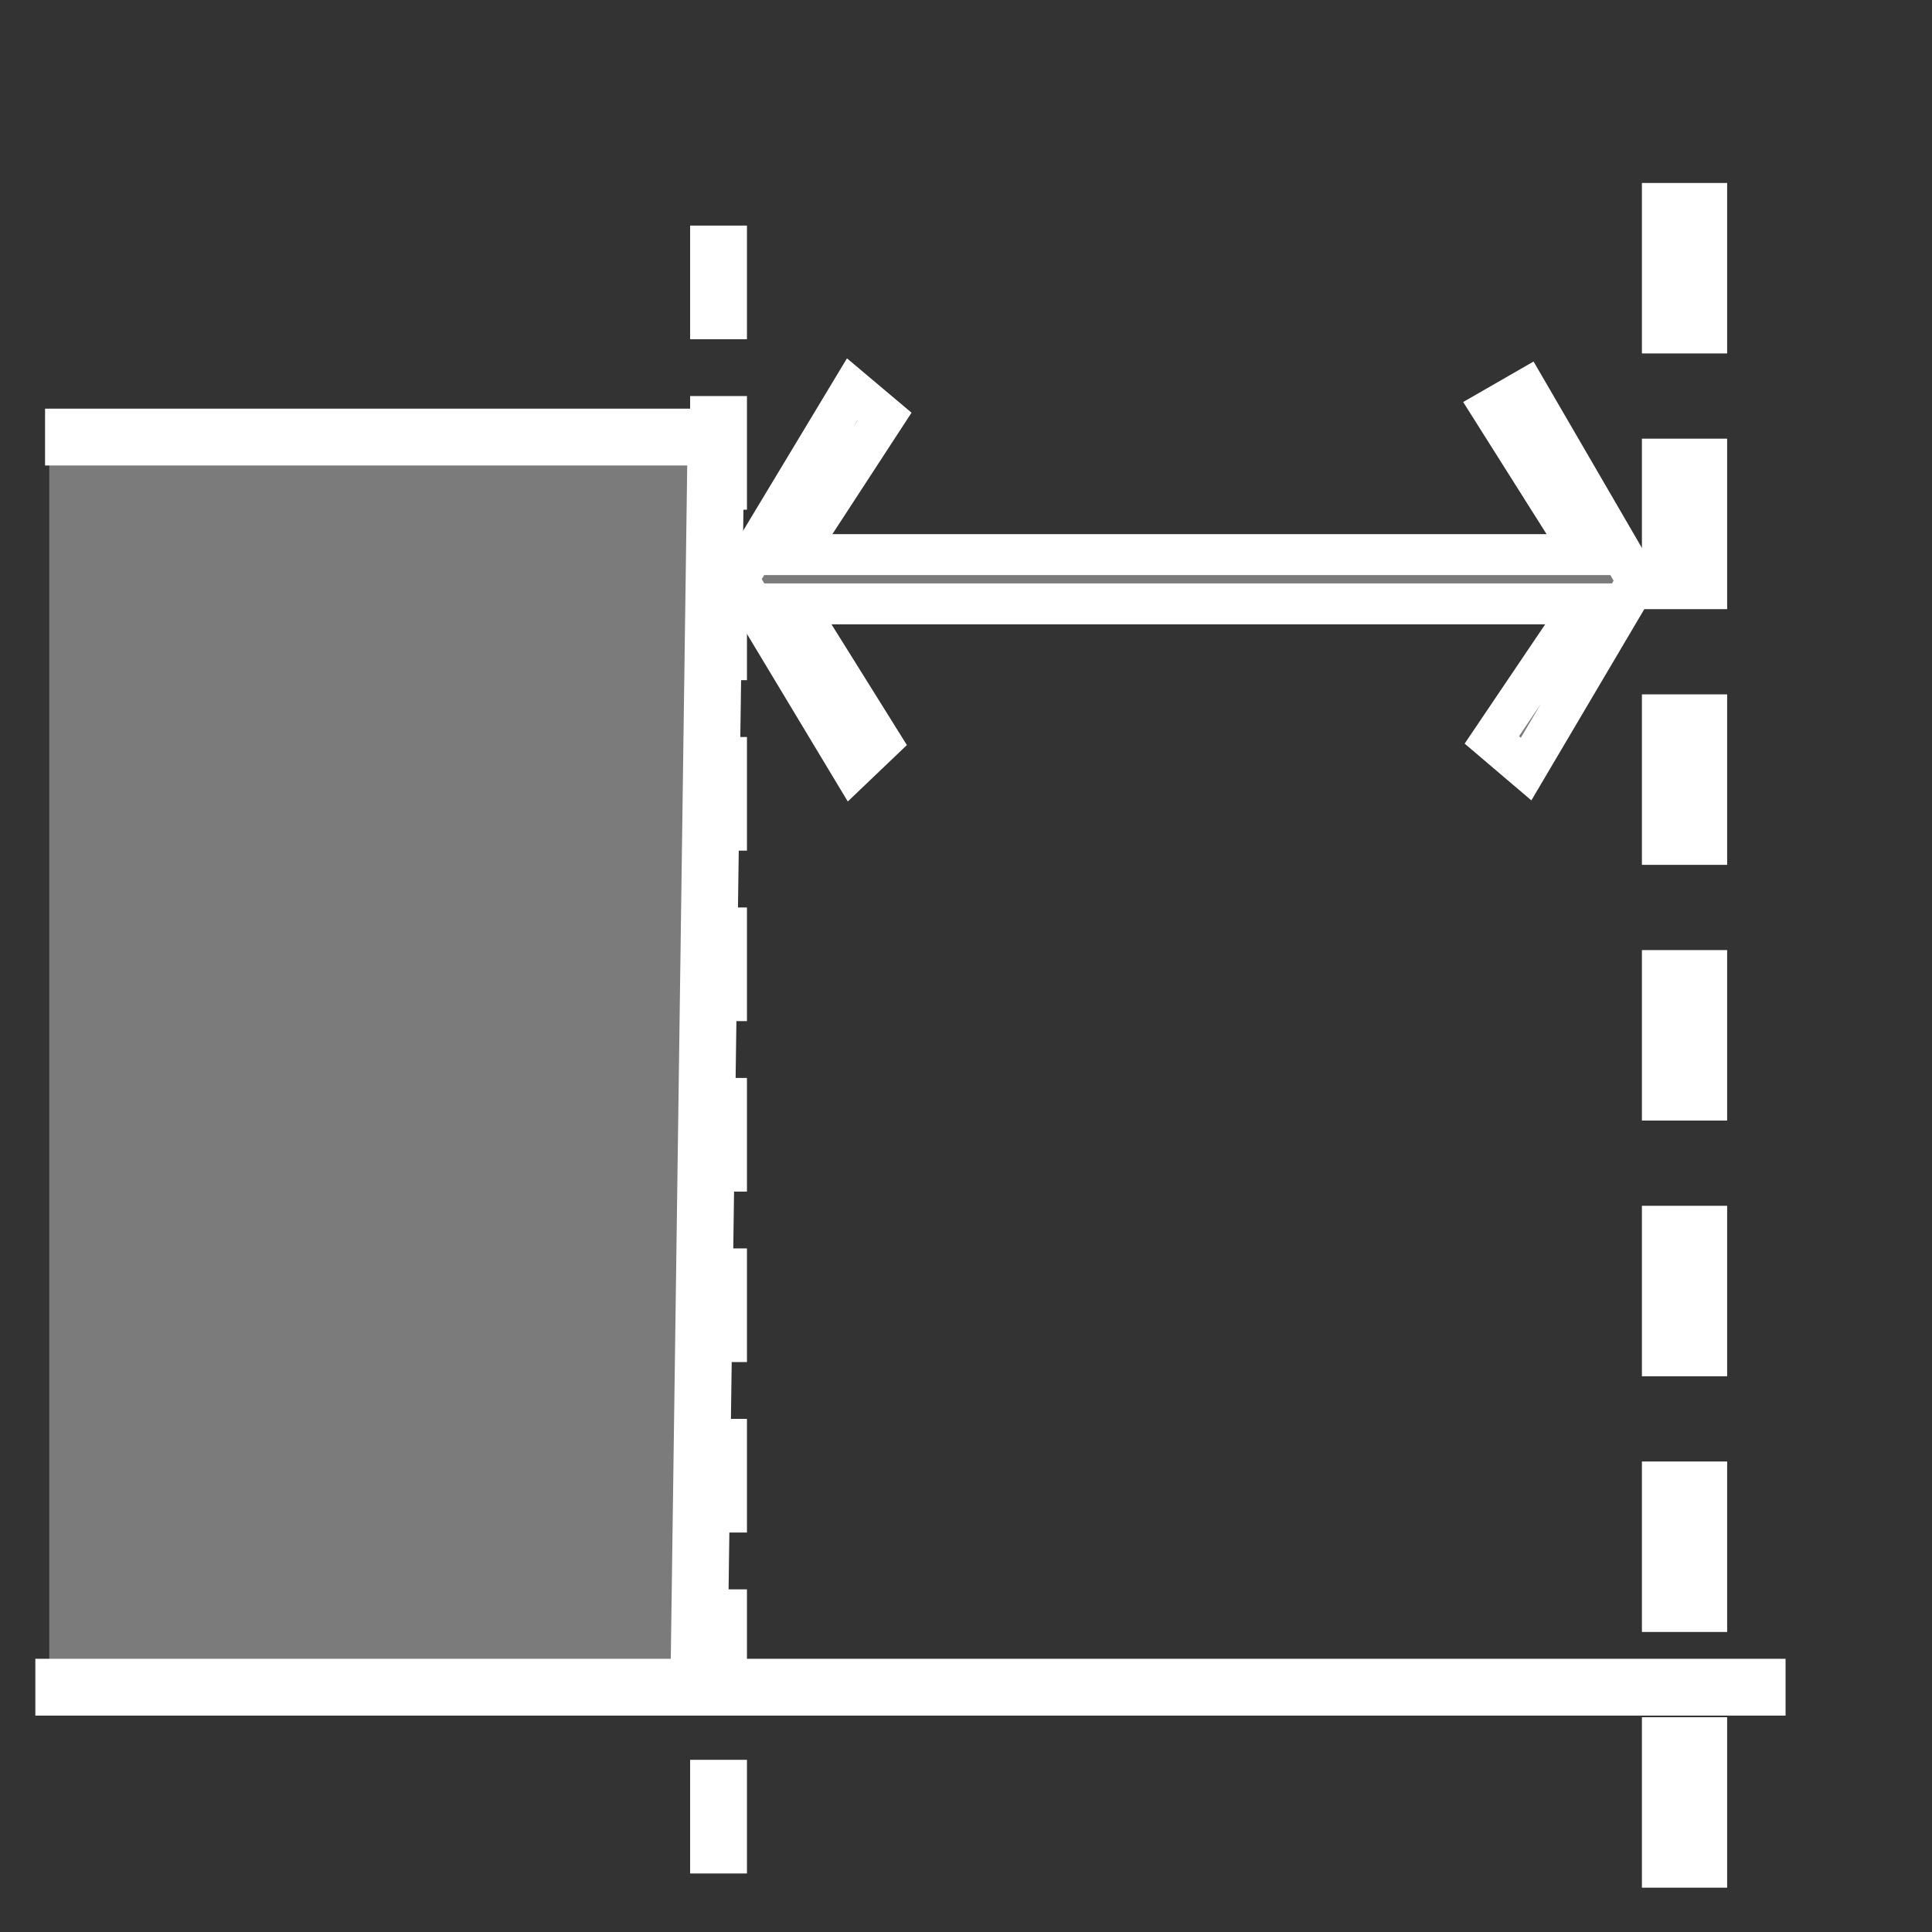 <?xml version="1.0" encoding="UTF-8" standalone="no"?>
<!DOCTYPE svg PUBLIC "-//W3C//DTD SVG 1.1//EN" "http://www.w3.org/Graphics/SVG/1.1/DTD/svg11.dtd">
<svg width="34px" height="34px" version="1.1" xmlns="http://www.w3.org/2000/svg" xmlns:xlink="http://www.w3.org/1999/xlink" xml:space="preserve" xmlns:serif="http://www.serif.com/" style="fill-rule:evenodd;clip-rule:evenodd;stroke-linecap:square;stroke-miterlimit:1.5;">
    <rect width="100%" height="100%" fill="#333333" stroke="none"/>
    <rect id="delayOut-off" x="0" y="0" width="34" height="33.971" style="fill:none;"/>
    <path d="M1.122,29.692L31.423,29.692L12.298,29.692L12.601,7.692L1.293,7.692" style="fill:none;stroke:#fff;stroke-width:1px;"/>
    <path d="M29.645,32.47L29.645,2.914" style="fill:none;stroke:#fff;stroke-width:1.5px;stroke-dasharray:1.5,3,0,0;"/>
    <path d="M12.645,32.47L12.645,2.914" style="fill:none;stroke:#fff;stroke-width:1px;stroke-dasharray:1,2,0,0;"/>
    <rect x="0.867" y="7.692" width="11.438" height="21.663" style="fill:#fff;fill-opacity:0.353;"/>
    <path d="M12.985,10.192L14.996,6.853L15.566,7.333L13.984,9.76L27.87,9.76L26.254,7.2L26.857,6.853L28.814,10.22M28.814,10.22L26.857,13.534L26.254,13.021L27.87,10.627L13.984,10.627L15.499,13.054L14.996,13.534L12.985,10.192" style="fill:#fff;fill-opacity:0.353;fill-rule:nonzero;stroke:#fff;stroke-width:0.72px;stroke-linecap:butt;stroke-linejoin:miter;stroke-miterlimit:4;"/>
</svg>
